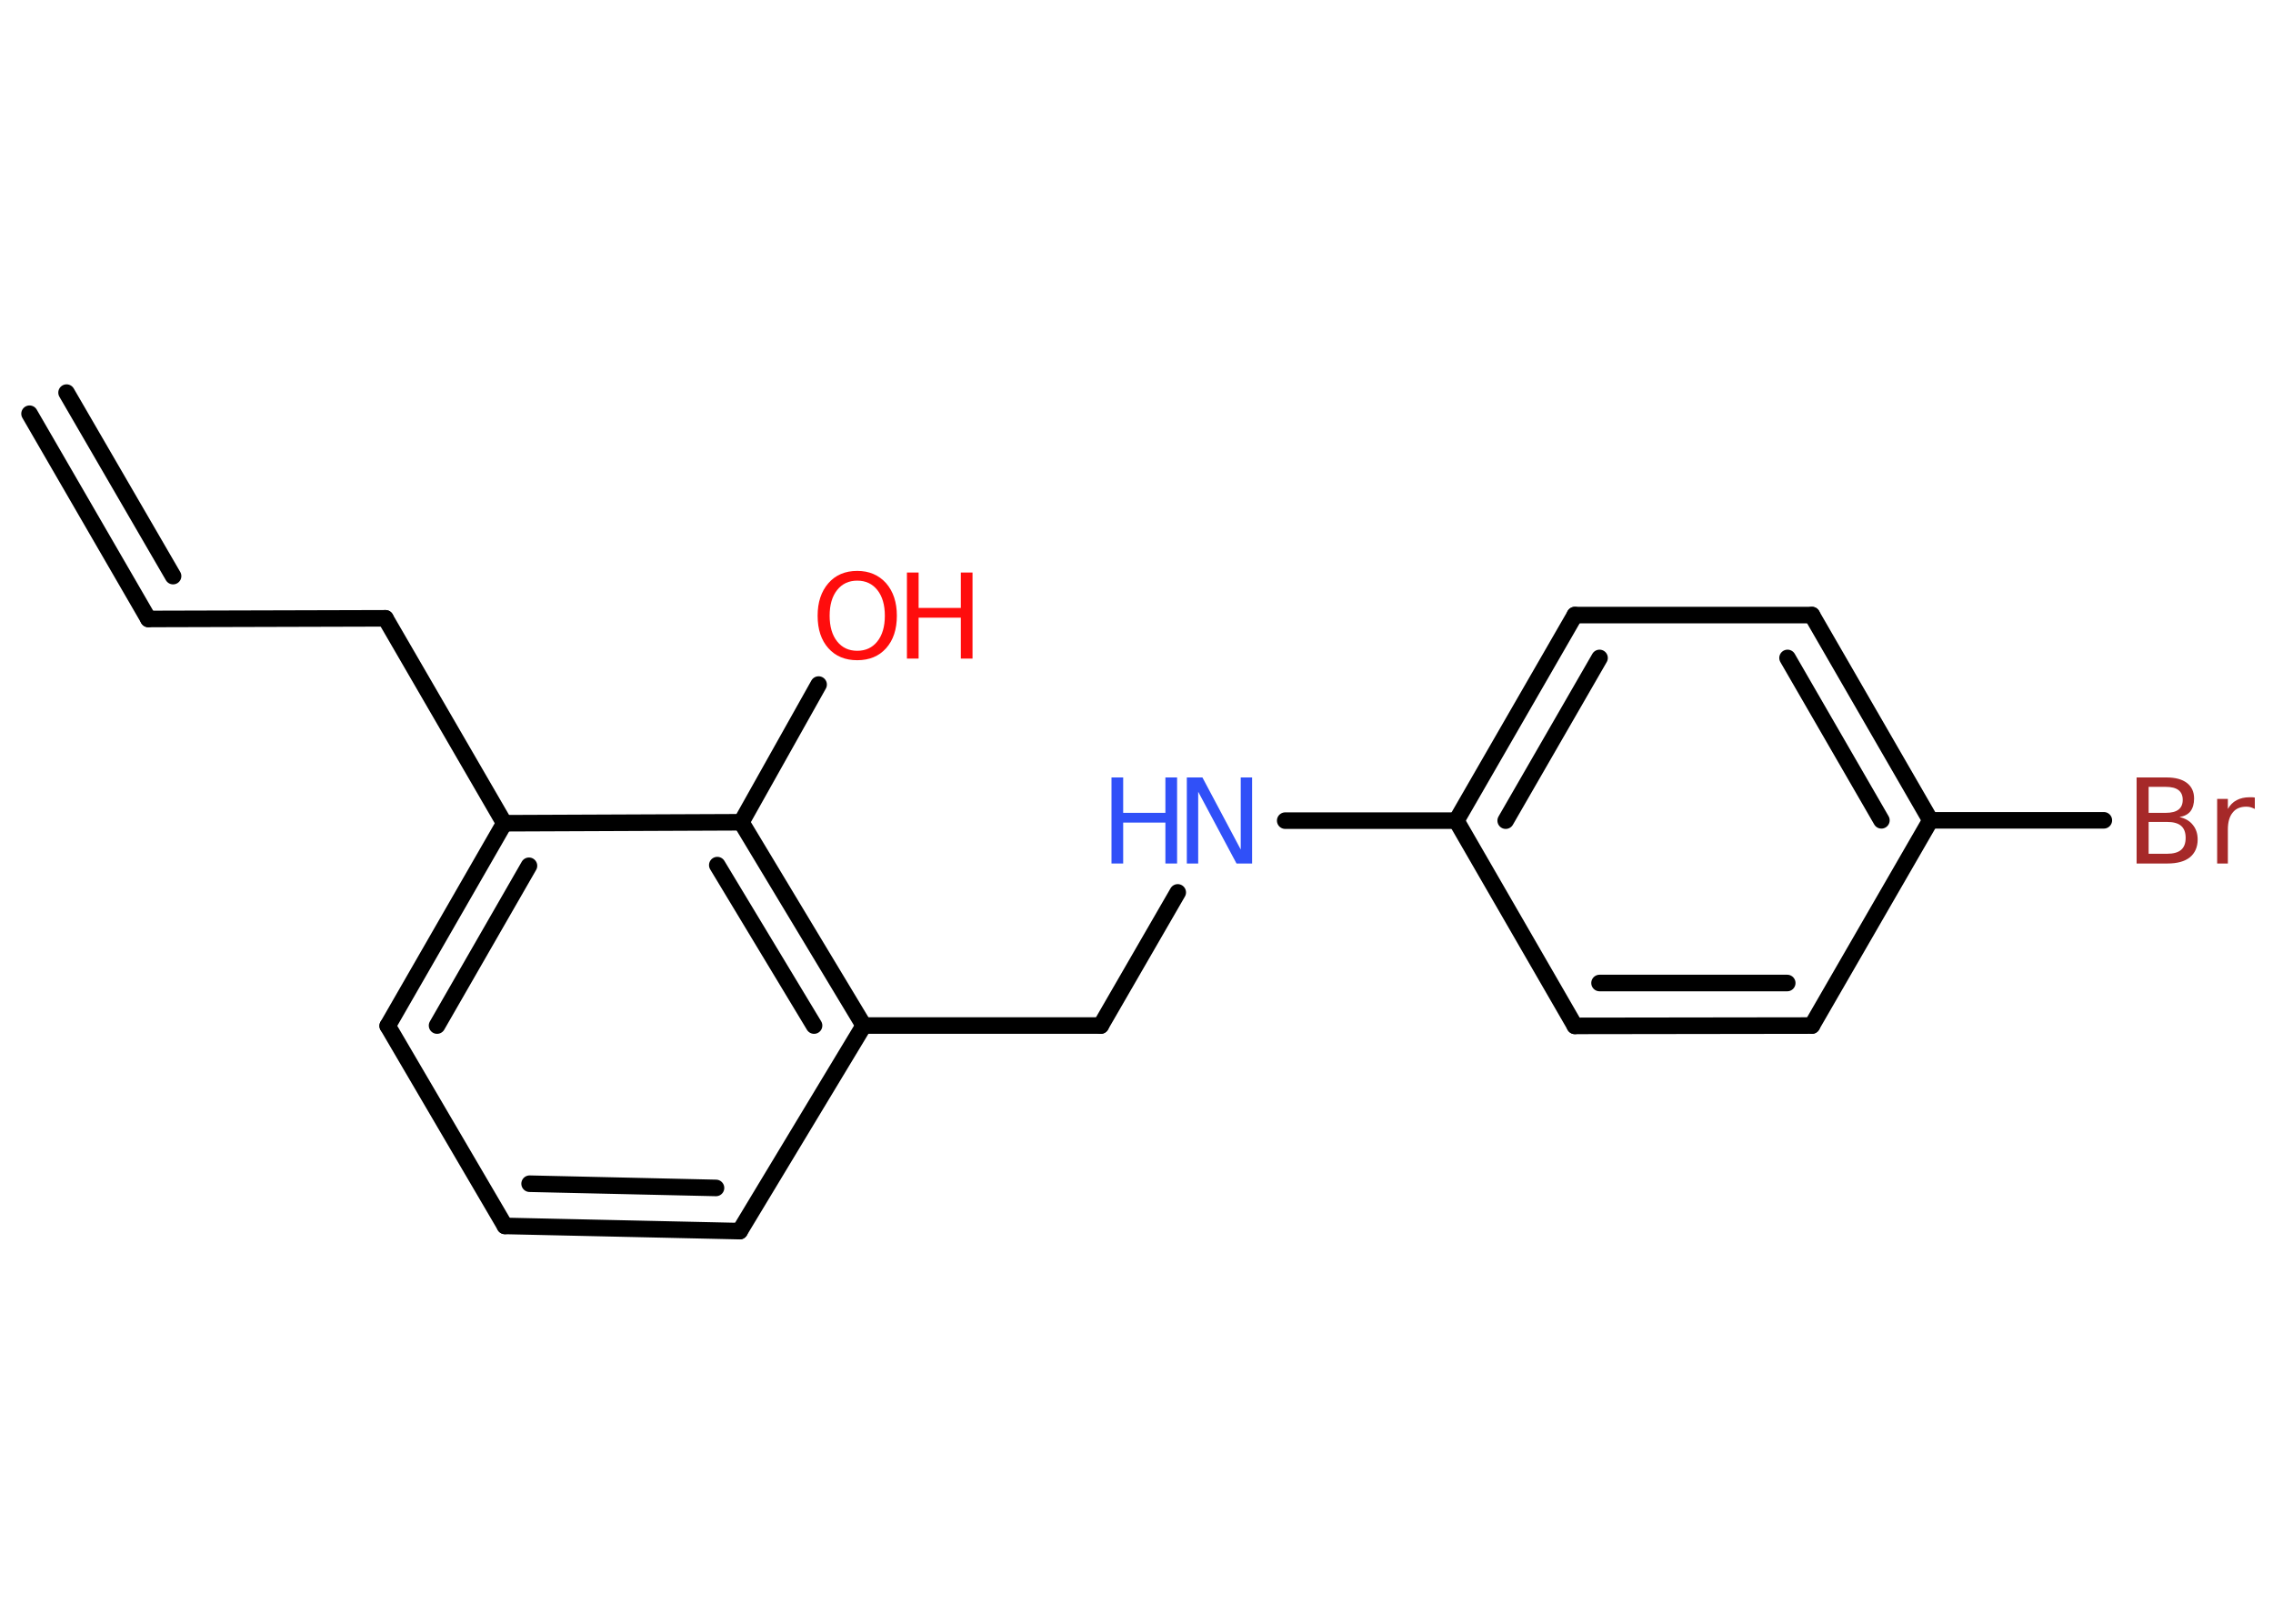 <?xml version='1.0' encoding='UTF-8'?>
<!DOCTYPE svg PUBLIC "-//W3C//DTD SVG 1.1//EN" "http://www.w3.org/Graphics/SVG/1.1/DTD/svg11.dtd">
<svg version='1.2' xmlns='http://www.w3.org/2000/svg' xmlns:xlink='http://www.w3.org/1999/xlink' width='70.0mm' height='50.0mm' viewBox='0 0 70.0 50.0'>
  <desc>Generated by the Chemistry Development Kit (http://github.com/cdk)</desc>
  <g stroke-linecap='round' stroke-linejoin='round' stroke='#000000' stroke-width='.51' fill='#FF0D0D'>
    <rect x='.0' y='.0' width='70.0' height='50.0' fill='#FFFFFF' stroke='none'/>
    <g id='mol1' class='mol'>
      <g id='mol1bnd1' class='bond'>
        <line x1='4.57' y1='19.06' x2='.91' y2='12.74'/>
        <line x1='5.33' y1='17.74' x2='2.05' y2='12.09'/>
      </g>
      <line id='mol1bnd2' class='bond' x1='4.57' y1='19.06' x2='11.87' y2='19.04'/>
      <line id='mol1bnd3' class='bond' x1='11.87' y1='19.04' x2='15.53' y2='25.35'/>
      <g id='mol1bnd4' class='bond'>
        <line x1='15.53' y1='25.35' x2='11.94' y2='31.59'/>
        <line x1='16.29' y1='26.66' x2='13.46' y2='31.58'/>
      </g>
      <line id='mol1bnd5' class='bond' x1='11.94' y1='31.59' x2='15.55' y2='37.75'/>
      <g id='mol1bnd6' class='bond'>
        <line x1='15.55' y1='37.75' x2='22.78' y2='37.91'/>
        <line x1='16.31' y1='36.45' x2='22.05' y2='36.58'/>
      </g>
      <line id='mol1bnd7' class='bond' x1='22.78' y1='37.91' x2='26.6' y2='31.58'/>
      <line id='mol1bnd8' class='bond' x1='26.6' y1='31.58' x2='33.9' y2='31.58'/>
      <line id='mol1bnd9' class='bond' x1='33.9' y1='31.58' x2='36.27' y2='27.48'/>
      <line id='mol1bnd10' class='bond' x1='39.58' y1='25.27' x2='44.85' y2='25.27'/>
      <g id='mol1bnd11' class='bond'>
        <line x1='48.5' y1='18.94' x2='44.85' y2='25.27'/>
        <line x1='49.26' y1='20.26' x2='46.37' y2='25.27'/>
      </g>
      <line id='mol1bnd12' class='bond' x1='48.5' y1='18.94' x2='55.8' y2='18.94'/>
      <g id='mol1bnd13' class='bond'>
        <line x1='59.45' y1='25.26' x2='55.8' y2='18.94'/>
        <line x1='57.94' y1='25.26' x2='55.05' y2='20.26'/>
      </g>
      <line id='mol1bnd14' class='bond' x1='59.45' y1='25.26' x2='64.79' y2='25.26'/>
      <line id='mol1bnd15' class='bond' x1='59.45' y1='25.26' x2='55.8' y2='31.58'/>
      <g id='mol1bnd16' class='bond'>
        <line x1='48.5' y1='31.59' x2='55.8' y2='31.58'/>
        <line x1='49.26' y1='30.27' x2='55.04' y2='30.27'/>
      </g>
      <line id='mol1bnd17' class='bond' x1='44.85' y1='25.27' x2='48.5' y2='31.59'/>
      <g id='mol1bnd18' class='bond'>
        <line x1='26.6' y1='31.58' x2='22.83' y2='25.32'/>
        <line x1='25.07' y1='31.58' x2='22.09' y2='26.64'/>
      </g>
      <line id='mol1bnd19' class='bond' x1='15.53' y1='25.35' x2='22.83' y2='25.32'/>
      <line id='mol1bnd20' class='bond' x1='22.83' y1='25.32' x2='25.21' y2='21.08'/>
      <g id='mol1atm10' class='atom'>
        <path d='M36.55 23.94h.48l1.18 2.22v-2.22h.35v2.65h-.48l-1.18 -2.21v2.21h-.35v-2.65z' stroke='none' fill='#3050F8'/>
        <path d='M34.23 23.94h.36v1.09h1.3v-1.09h.36v2.65h-.36v-1.26h-1.3v1.26h-.36v-2.65z' stroke='none' fill='#3050F8'/>
      </g>
      <path id='mol1atm15' class='atom' d='M66.17 25.32v.97h.57q.29 .0 .43 -.12q.14 -.12 .14 -.37q.0 -.25 -.14 -.37q-.14 -.12 -.43 -.12h-.57zM66.17 24.23v.8h.53q.26 .0 .39 -.1q.13 -.1 .13 -.3q.0 -.2 -.13 -.3q-.13 -.1 -.39 -.1h-.53zM65.81 23.94h.91q.41 .0 .63 .17q.22 .17 .22 .48q.0 .24 -.11 .39q-.11 .14 -.34 .18q.27 .06 .41 .24q.15 .18 .15 .45q.0 .35 -.24 .55q-.24 .19 -.69 .19h-.95v-2.65zM69.44 24.91q-.06 -.03 -.12 -.05q-.06 -.02 -.14 -.02q-.28 .0 -.42 .18q-.15 .18 -.15 .52v1.05h-.33v-1.99h.33v.31q.1 -.18 .27 -.27q.17 -.09 .4 -.09q.03 .0 .07 .0q.04 .0 .09 .01v.34z' stroke='none' fill='#A62929'/>
      <g id='mol1atm19' class='atom'>
        <path d='M26.4 17.88q-.39 .0 -.62 .29q-.23 .29 -.23 .79q.0 .5 .23 .79q.23 .29 .62 .29q.39 .0 .62 -.29q.23 -.29 .23 -.79q.0 -.5 -.23 -.79q-.23 -.29 -.62 -.29zM26.4 17.58q.55 .0 .89 .38q.33 .38 .33 1.0q.0 .63 -.33 1.0q-.33 .37 -.89 .37q-.56 .0 -.89 -.37q-.33 -.37 -.33 -1.0q.0 -.62 .33 -1.0q.33 -.38 .89 -.38z' stroke='none'/>
        <path d='M27.93 17.63h.36v1.09h1.3v-1.09h.36v2.65h-.36v-1.26h-1.3v1.26h-.36v-2.65z' stroke='none'/>
      </g>
    </g>
  </g>
</svg>

